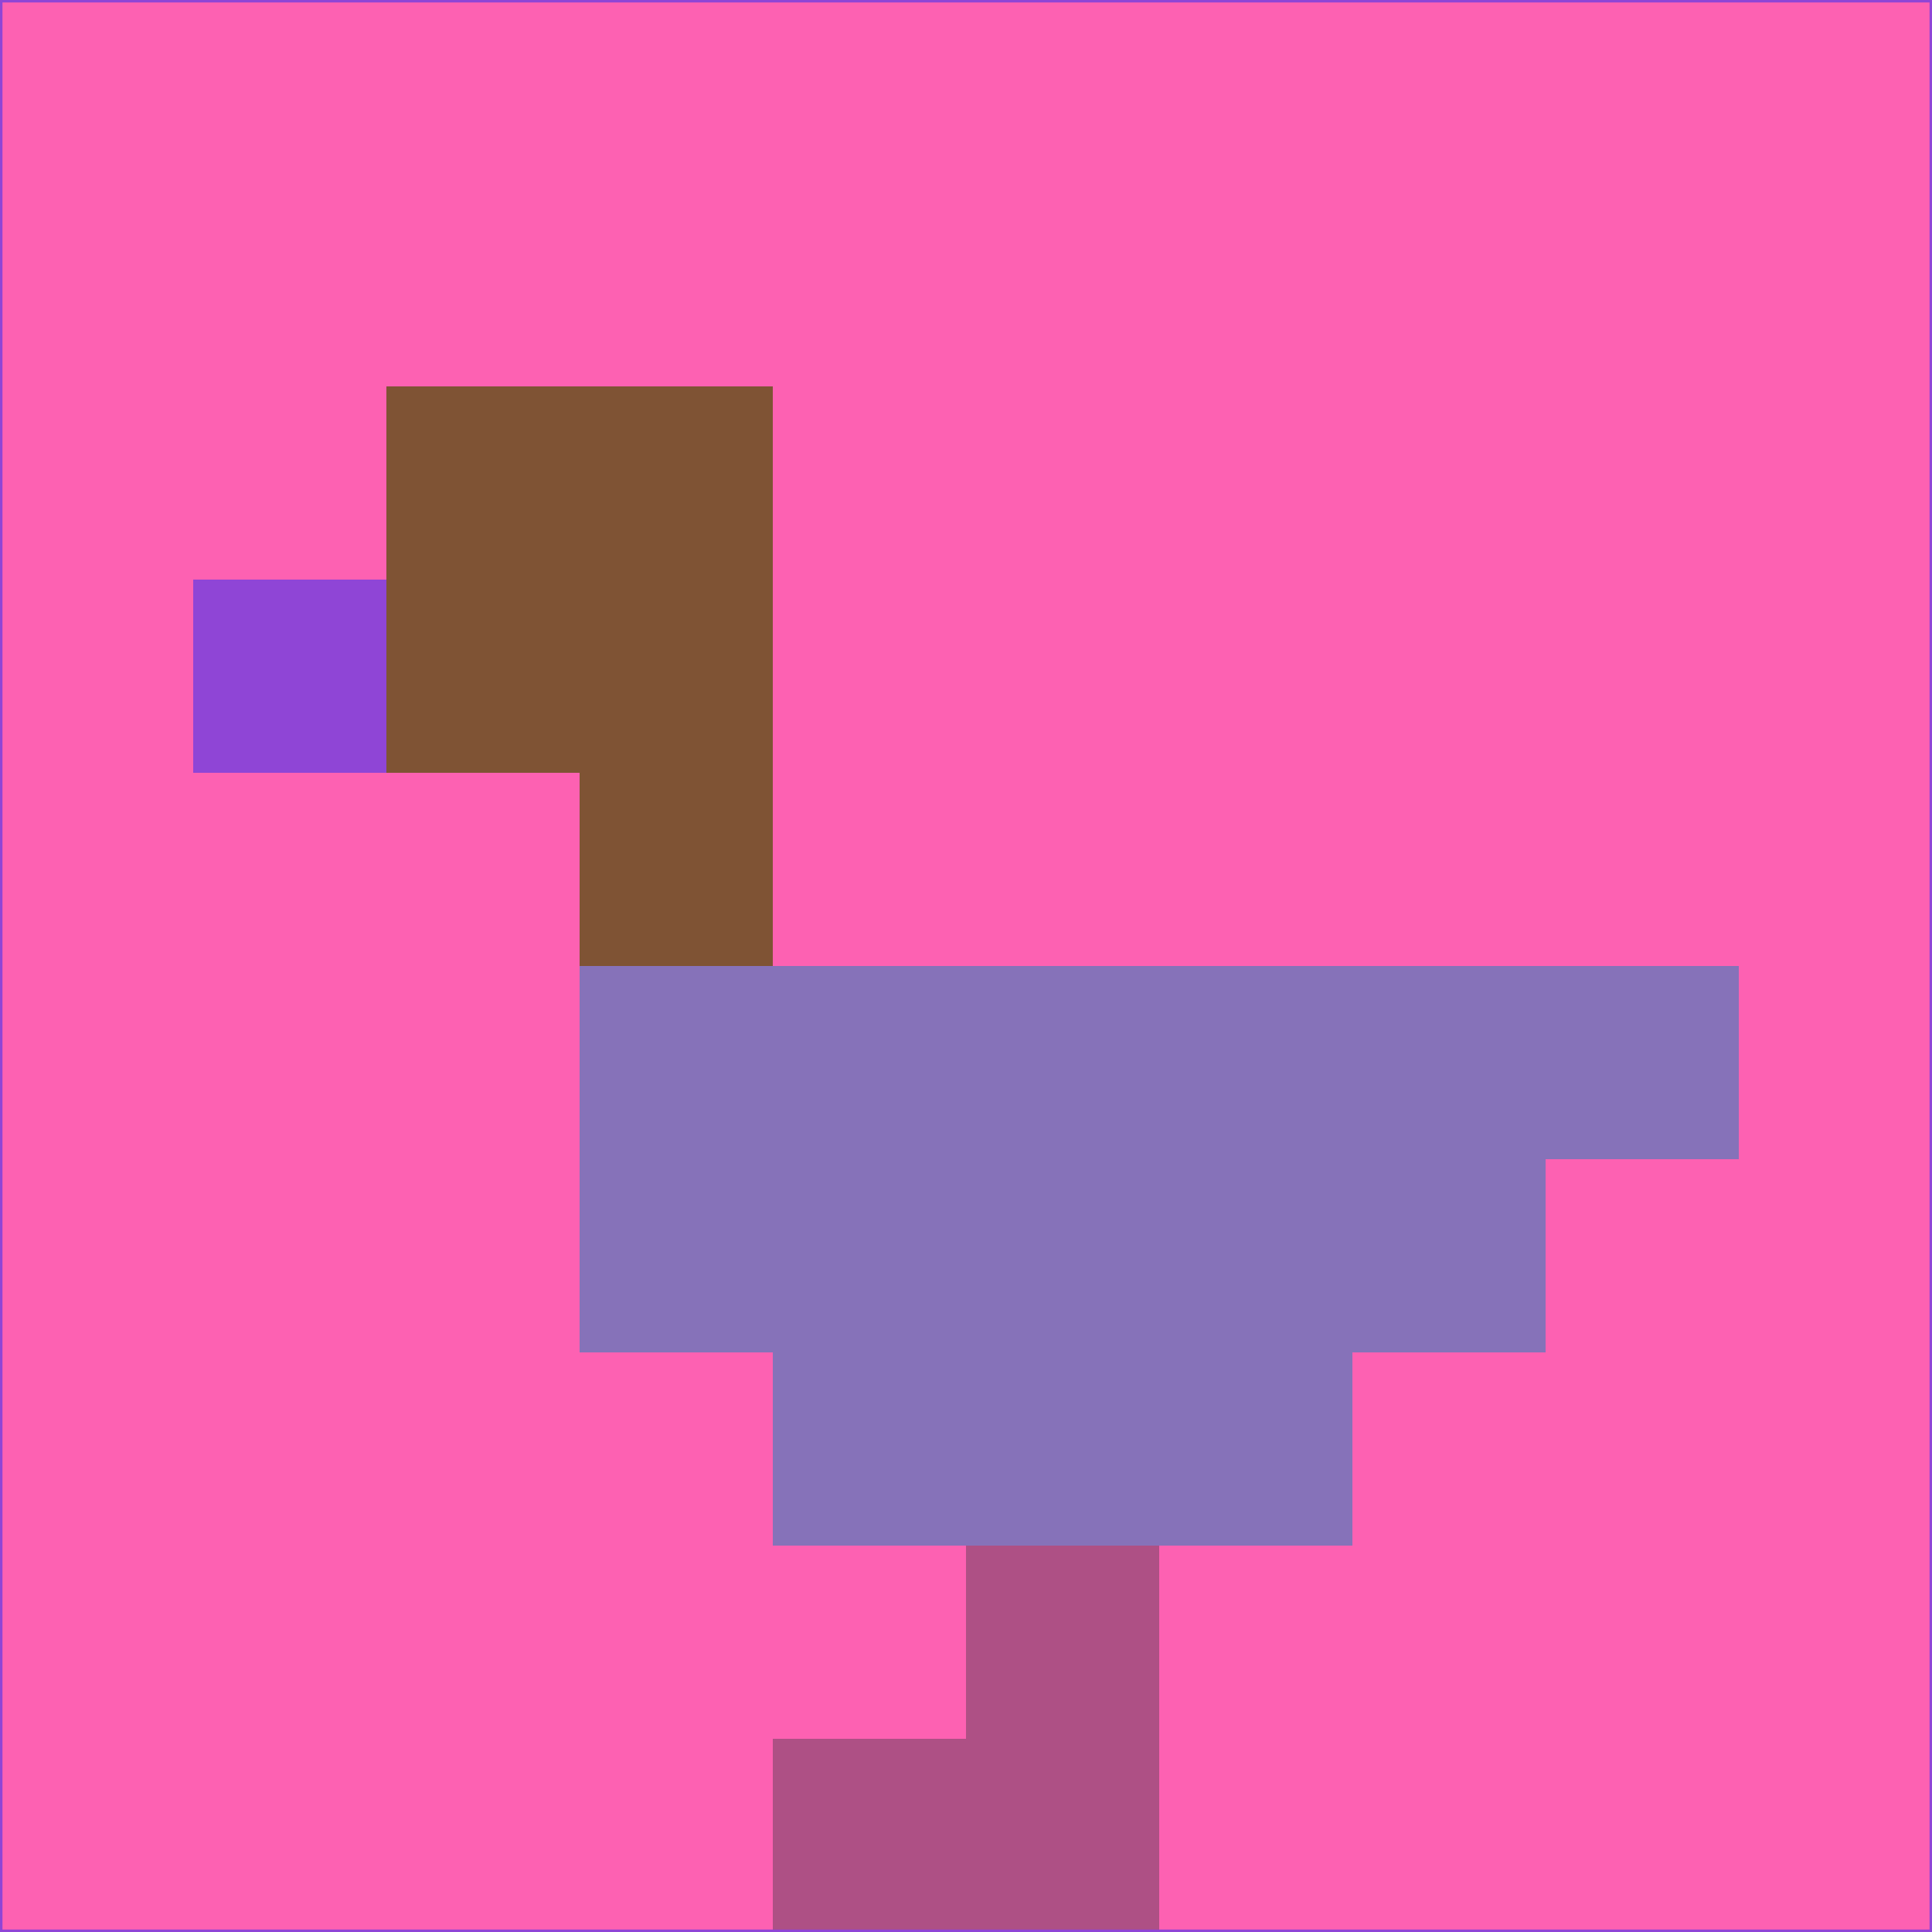 <svg xmlns="http://www.w3.org/2000/svg" version="1.1" width="785" height="785">
  <title>'goose-pfp-694263' by Dmitri Cherniak (Cyberpunk Edition)</title>
  <desc>
    seed=833893
    backgroundColor=#fd61b2
    padding=20
    innerPadding=0
    timeout=500
    dimension=1
    border=false
    Save=function(){return n.handleSave()}
    frame=12

    Rendered at 2024-09-15T22:37:00.820Z
    Generated in 1ms
    Modified for Cyberpunk theme with new color scheme
  </desc>
  <defs/>
  <rect width="100%" height="100%" fill="#fd61b2"/>
  <g>
    <g id="0-0">
      <rect x="0" y="0" height="785" width="785" fill="#fd61b2"/>
      <g>
        <!-- Neon blue -->
        <rect id="0-0-2-2-2-2" x="157" y="157" width="157" height="157" fill="#7f5334"/>
        <rect id="0-0-3-2-1-4" x="235.5" y="157" width="78.5" height="314" fill="#7f5334"/>
        <!-- Electric purple -->
        <rect id="0-0-4-5-5-1" x="314" y="392.5" width="392.5" height="78.5" fill="#8672b9"/>
        <rect id="0-0-3-5-5-2" x="235.5" y="392.5" width="392.5" height="157" fill="#8672b9"/>
        <rect id="0-0-4-5-3-3" x="314" y="392.5" width="235.5" height="235.5" fill="#8672b9"/>
        <!-- Neon pink -->
        <rect id="0-0-1-3-1-1" x="78.5" y="235.5" width="78.5" height="78.5" fill="#8f45d6"/>
        <!-- Cyber yellow -->
        <rect id="0-0-5-8-1-2" x="392.5" y="628" width="78.5" height="157" fill="#ae5085"/>
        <rect id="0-0-4-9-2-1" x="314" y="706.5" width="157" height="78.5" fill="#ae5085"/>
      </g>
      <rect x="0" y="0" stroke="#8f45d6" stroke-width="2" height="785" width="785" fill="none"/>
    </g>
  </g>
  <script xmlns=""/>
</svg>